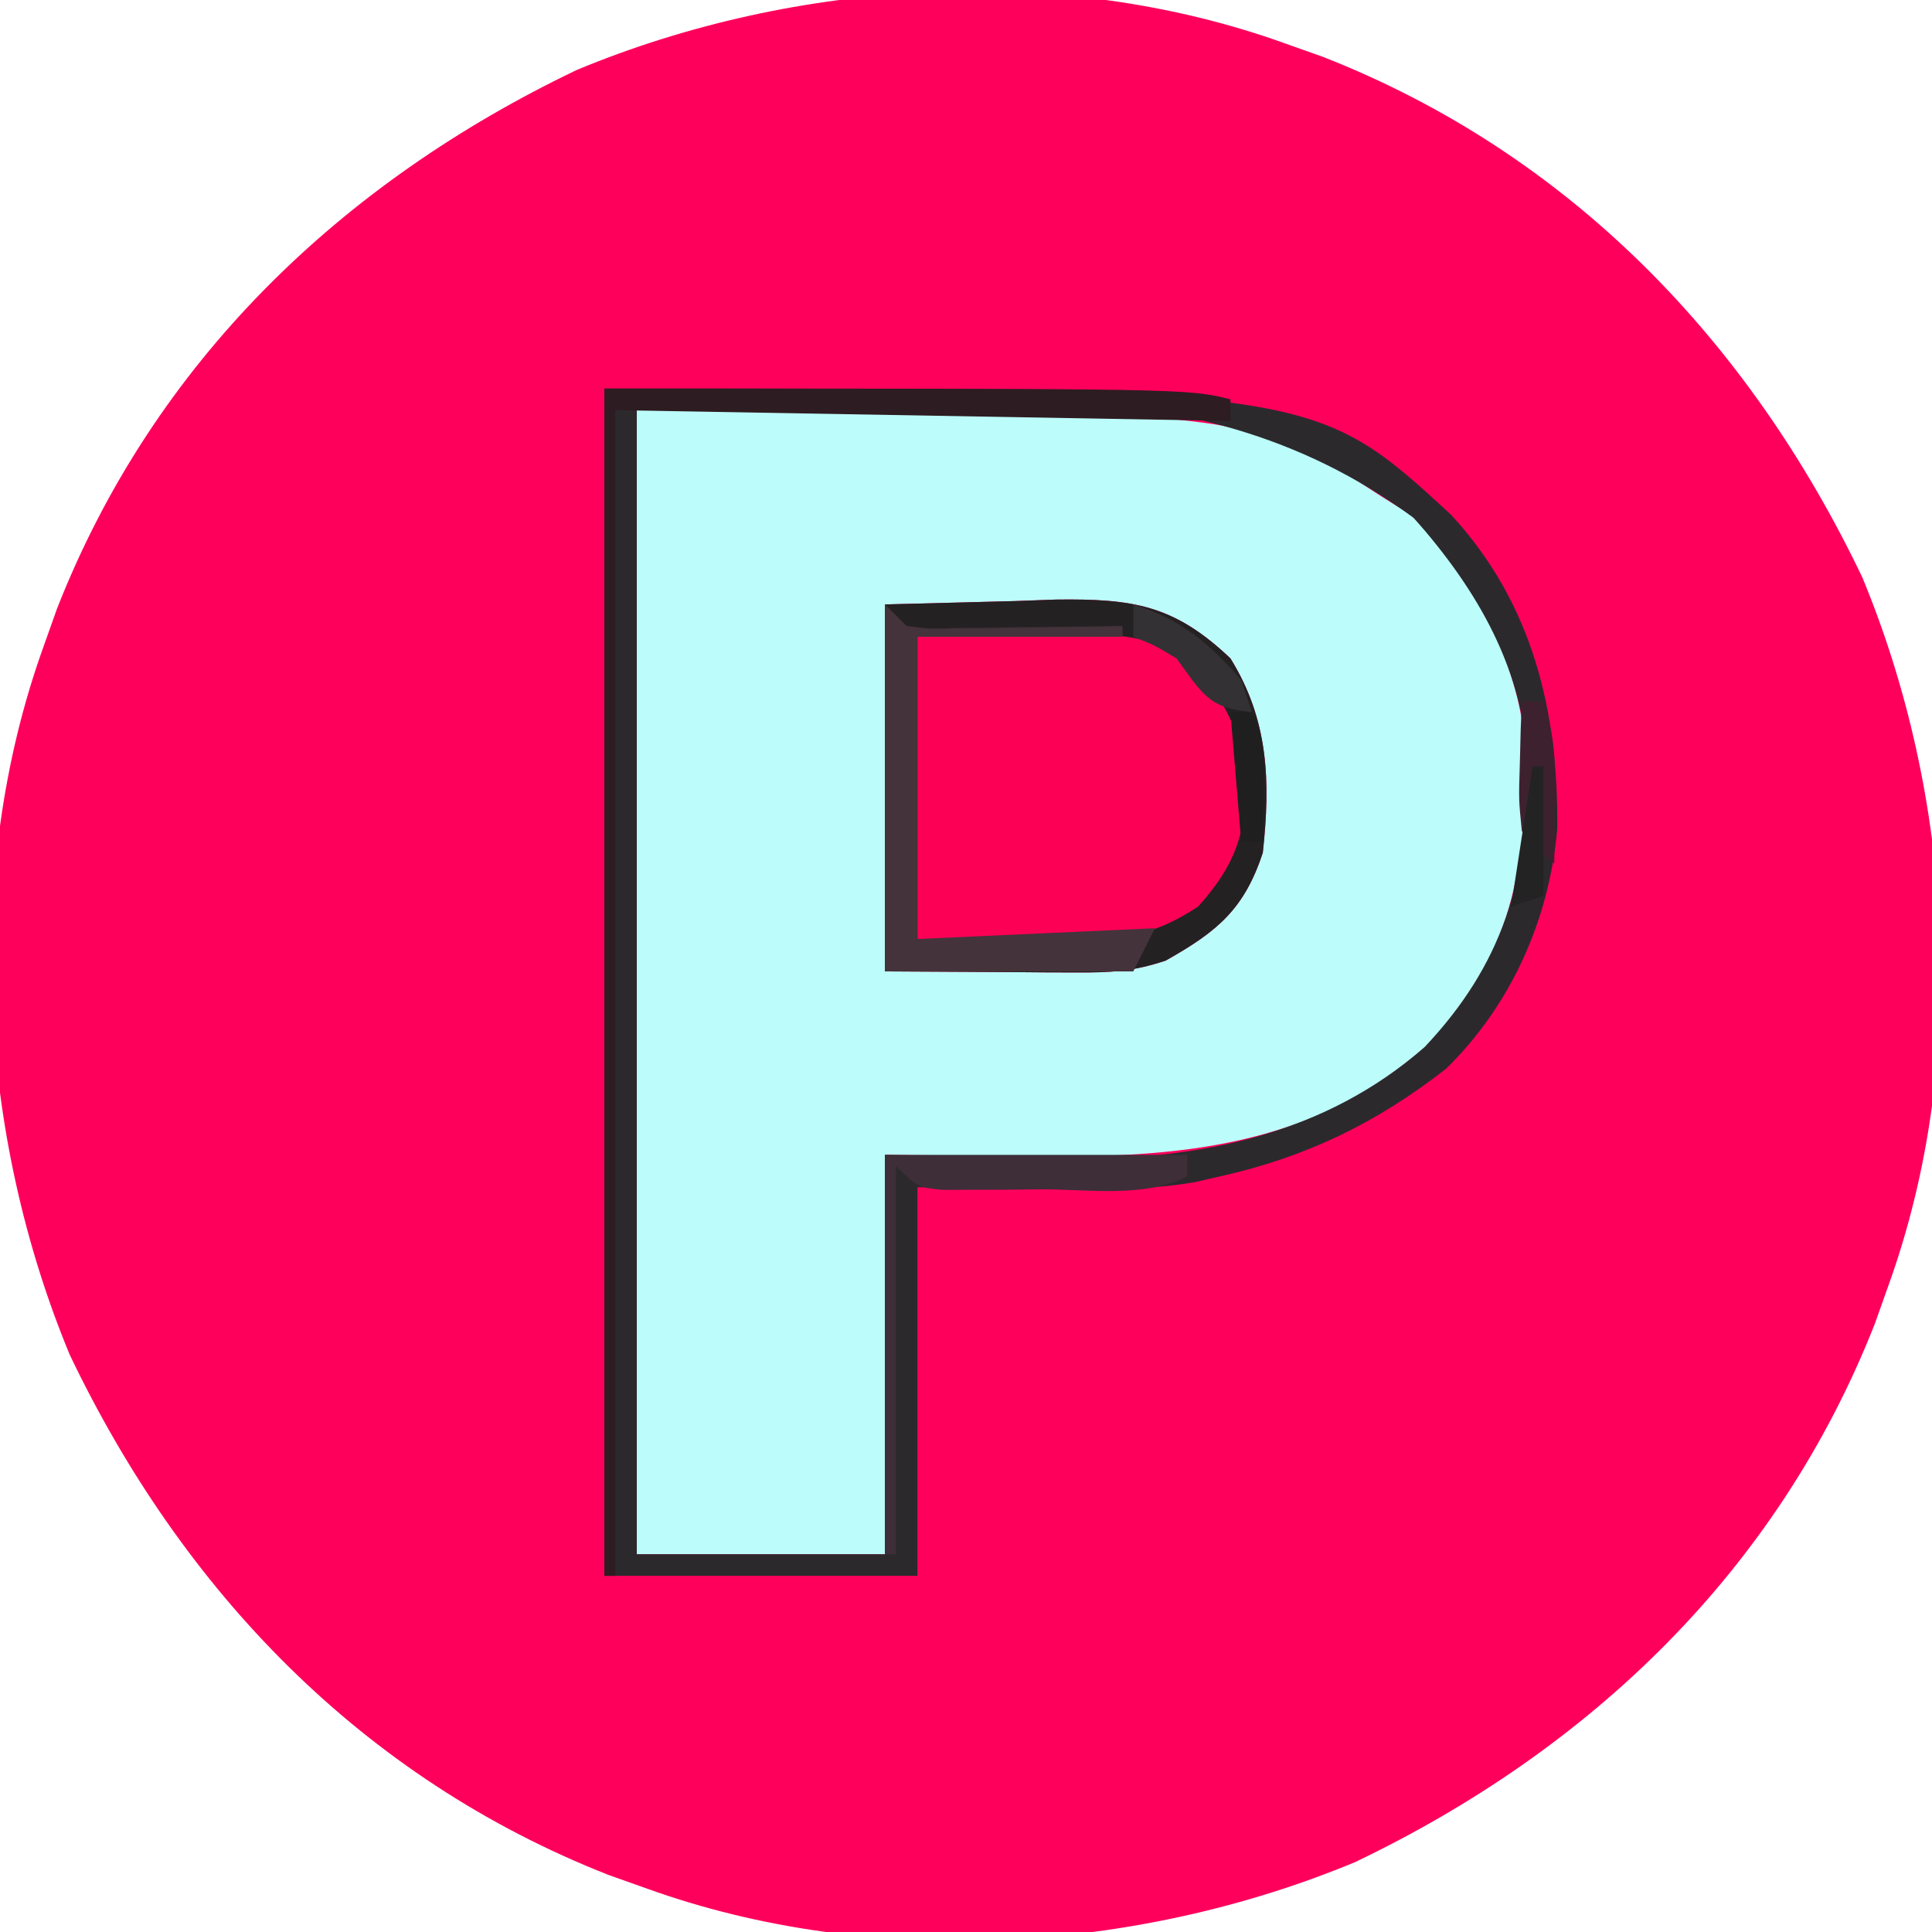 <?xml version="1.0" encoding="UTF-8"?>
<svg version="1.1" xmlns="http://www.w3.org/2000/svg" width="179" height="179">
<path d="M0 0 C1.194 0.424 2.387 0.848 3.617 1.285 C26.484 10.267 43.098 27.639 53.531 49.465 C61.955 69.741 63.465 94.211 56 115 C55.576 116.194 55.152 117.387 54.715 118.617 C45.733 141.484 28.361 158.098 6.535 168.531 C-13.741 176.955 -38.211 178.465 -59 171 C-60.194 170.576 -61.387 170.152 -62.617 169.715 C-85.484 160.733 -102.098 143.361 -112.531 121.535 C-120.955 101.259 -122.465 76.789 -115 56 C-114.576 54.806 -114.152 53.613 -113.715 52.383 C-104.733 29.516 -87.361 12.902 -65.535 2.469 C-45.259 -5.955 -20.789 -7.465 0 0 Z " fill="#FE005C" transform="translate(119,4)"/>
<path d="M0 0 C56.747 0 56.747 0 69 8 C69.887 8.557 70.774 9.114 71.688 9.688 C77.738 15.738 82.187 24.018 82.381 32.621 C82.352 43.125 80.629 51.27 73.184 59.18 C62.242 68.301 50.104 69.303 36.5 69.125 C32.045 69.084 27.59 69.043 23 69 C23 81.21 23 93.42 23 106 C15.41 106 7.82 106 0 106 C0 71.02 0 36.04 0 0 Z " fill="#BCFCFA" transform="translate(59,38)"/>
<path d="M0 0 C5.971 -0.155 5.971 -0.155 12.062 -0.312 C13.304 -0.358 14.545 -0.404 15.824 -0.45 C22.942 -0.54 26.779 0.033 32 5 C35.542 10.713 35.719 16.385 35 23 C33.282 28.251 30.766 30.319 26 33 C22.941 34.02 20.876 34.115 17.676 34.098 C16.286 34.094 16.286 34.094 14.868 34.09 C13.695 34.081 12.522 34.072 11.312 34.062 C7.579 34.042 3.846 34.021 0 34 C0 22.78 0 11.56 0 0 Z " fill="#FC0055" transform="translate(82,56)"/>
<path d="M0 0 C65.742 0 65.742 0 78.438 11.688 C86.016 19.898 88.398 29.925 88.277 40.805 C87.553 49.156 84.008 57.117 78 63 C71.552 68.047 64.976 71.231 57 73 C56.242 73.173 55.483 73.347 54.702 73.526 C51.899 74.018 49.324 74.114 46.48 74.098 C45.559 74.095 44.638 74.093 43.688 74.09 C42.533 74.081 41.378 74.072 40.188 74.062 C34.65 74.032 34.65 74.032 29 74 C29 85.88 29 97.76 29 110 C19.43 110 9.86 110 0 110 C0 73.7 0 37.4 0 0 Z M3 2 C3 36.98 3 71.96 3 108 C10.59 108 18.18 108 26 108 C26 95.79 26 83.58 26 71 C39.188 71.25 39.188 71.25 43.259 71.36 C55.226 71.469 66.786 69.079 76 61 C83.225 53.346 85.545 45.502 85.567 35.151 C85.227 26.107 80.92 18.683 75 12 C53.631 -3.772 29.68 2 3 2 Z " fill="#2C292C" transform="translate(56,36)"/>
<path d="M0 0 C5.971 -0.155 5.971 -0.155 12.062 -0.312 C13.304 -0.358 14.545 -0.404 15.824 -0.45 C22.942 -0.54 26.779 0.033 32 5 C35.542 10.713 35.719 16.385 35 23 C33.282 28.251 30.766 30.319 26 33 C22.941 34.02 20.876 34.115 17.676 34.098 C16.286 34.094 16.286 34.094 14.868 34.09 C13.695 34.081 12.522 34.072 11.312 34.062 C7.579 34.042 3.846 34.021 0 34 C0 22.78 0 11.56 0 0 Z M3 3 C3 12.24 3 21.48 3 31 C7.764 31.093 7.764 31.093 12.625 31.188 C13.615 31.215 14.604 31.242 15.624 31.27 C20.846 31.319 24.506 30.97 29 28 C32.695 23.916 33.649 20.601 33.387 15.246 C32.6 10.679 30.59 7.36 27.031 4.316 C22.458 2.33 18.109 2.685 13.188 2.812 C9.826 2.874 6.464 2.936 3 3 Z " fill="#242123" transform="translate(82,56)"/>
<path d="M0 0 C54 0 54 0 58 1 C58 1.66 58 2.32 58 3 C39.19 2.67 20.38 2.34 1 2 C1 37.64 1 73.28 1 110 C0.67 110 0.34 110 0 110 C0 73.7 0 37.4 0 0 Z " fill="#2D1C21" transform="translate(56,36)"/>
<path d="M0 0 C0.66 0.66 1.32 1.32 2 2 C4.133 2.277 4.133 2.277 6.57 2.195 C7.466 2.189 8.362 2.182 9.285 2.176 C10.222 2.159 11.159 2.142 12.125 2.125 C13.07 2.116 14.015 2.107 14.988 2.098 C17.326 2.074 19.663 2.041 22 2 C22 2.33 22 2.66 22 3 C15.73 3 9.46 3 3 3 C3 12.24 3 21.48 3 31 C10.26 30.67 17.52 30.34 25 30 C24.34 31.32 23.68 32.64 23 34 C15.41 34 7.82 34 0 34 C0 22.78 0 11.56 0 0 Z " fill="#44333A" transform="translate(82,56)"/>
<path d="M0 0 C9.24 0 18.48 0 28 0 C28 0.66 28 1.32 28 2 C23.997 4.001 18.901 3.185 14.5 3.188 C12.893 3.206 12.893 3.206 11.254 3.225 C10.232 3.227 9.209 3.228 8.156 3.23 C6.746 3.237 6.746 3.237 5.307 3.243 C3 3 3 3 1 1 C1 12.88 1 24.76 1 37 C0.67 37 0.34 37 0 37 C0 24.79 0 12.58 0 0 Z " fill="#3D2E37" transform="translate(82,107)"/>
<path d="M0 0 C4.438 1.395 6.943 3.519 10 7 C10.33 7.99 10.66 8.98 11 10 C8.234 9.619 7.245 9.317 5.5 7.062 C5.005 6.382 4.51 5.701 4 5 C1.917 3.748 1.917 3.748 0 3 C0 2.01 0 1.02 0 0 Z " fill="#343134" transform="translate(105,56)"/>
<path d="M0 0 C0.66 0 1.32 0 2 0 C3.095 3.285 3.1 5.737 3.062 9.188 C3.053 10.274 3.044 11.361 3.035 12.48 C3.024 13.312 3.012 14.143 3 15 C1.512 13.887 1.512 13.887 0 12 C-0.293 9.082 -0.293 9.082 -0.188 5.812 C-0.16 4.726 -0.133 3.639 -0.105 2.52 C-0.071 1.688 -0.036 0.857 0 0 Z " fill="#3E212F" transform="translate(141,65)"/>
<path d="M0 0 C0.66 0 1.32 0 2 0 C3.262 2.525 3.099 4.312 3.062 7.125 C3.053 8.035 3.044 8.945 3.035 9.883 C3.024 10.581 3.012 11.28 3 12 C2.34 12 1.68 12 1 12 C0.67 8.04 0.34 4.08 0 0 Z " fill="#201F20" transform="translate(114,66)"/>
<path d="M0 0 C0.33 0 0.66 0 1 0 C1 3.96 1 7.92 1 12 C0.01 12.33 -0.98 12.66 -2 13 C-1.34 8.71 -0.68 4.42 0 0 Z " fill="#232323" transform="translate(142,71)"/>
</svg>

